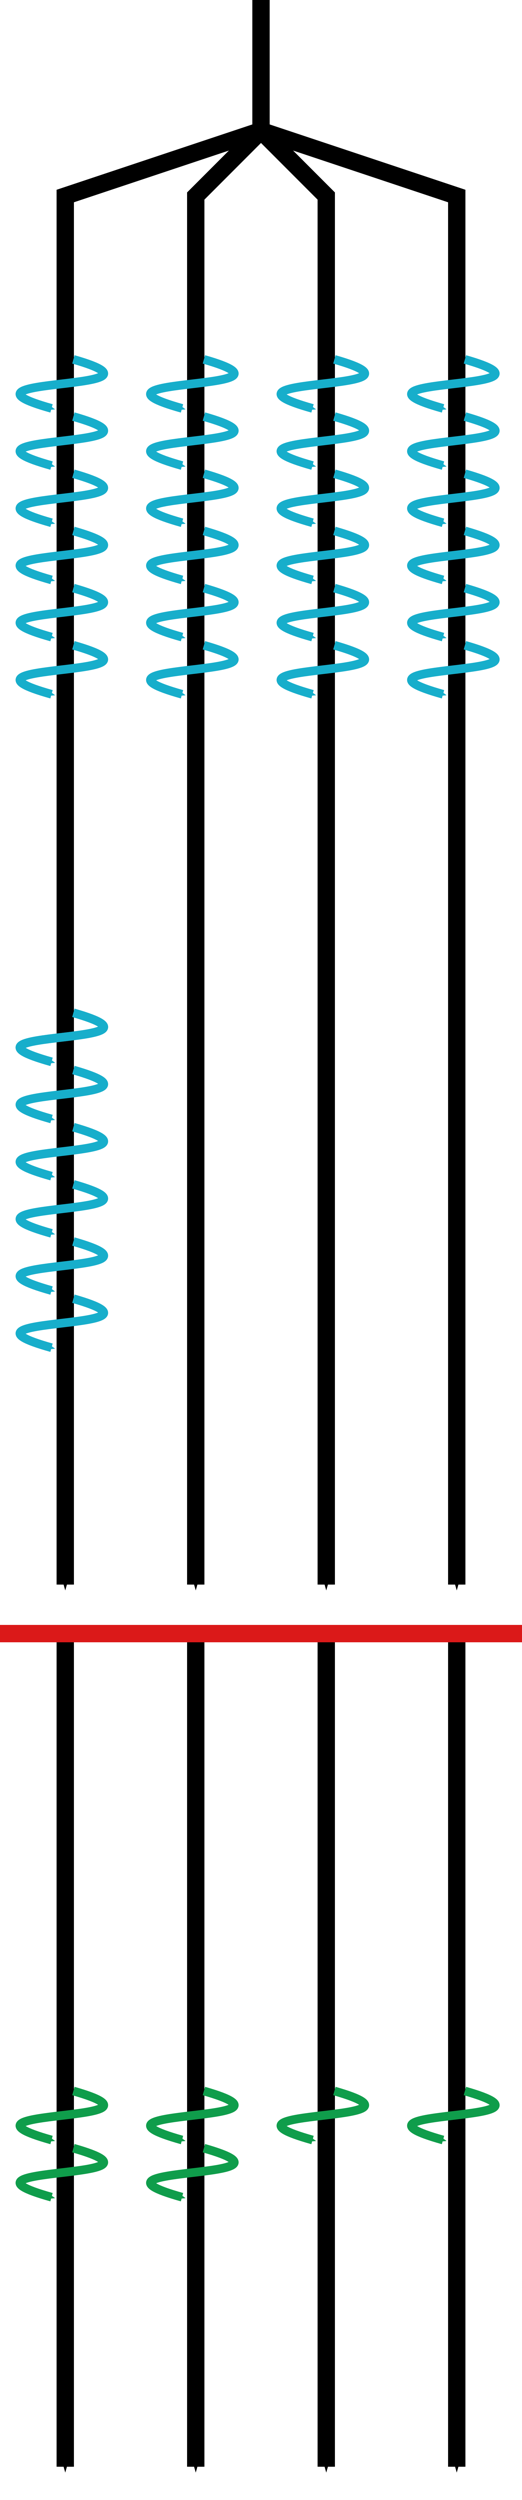 <?xml version="1.0" encoding="UTF-8" standalone="no"?>
<!-- Created with Inkscape (http://www.inkscape.org/) -->

<svg
   xmlns:dc="http://purl.org/dc/elements/1.1/"
   xmlns:cc="http://creativecommons.org/ns#"
   xmlns:rdf="http://www.w3.org/1999/02/22-rdf-syntax-ns#"
   xmlns:svg="http://www.w3.org/2000/svg"
   xmlns="http://www.w3.org/2000/svg"
   xmlns:sodipodi="http://sodipodi.sourceforge.net/DTD/sodipodi-0.dtd"
   xmlns:inkscape="http://www.inkscape.org/namespaces/inkscape"
   width="90.311mm"
   height="431.886mm"
   viewBox="0 0 320 1530.303"
   id="svg8395"
   version="1.1"
   inkscape:version="0.91 r13725"
   sodipodi:docname="tasksAndLoopsBSP.svg">
  <defs
     id="defs8397">
    <marker
       inkscape:isstock="true"
       style="overflow:visible"
       id="marker26046"
       refX="0"
       refY="0"
       orient="auto"
       inkscape:stockid="Arrow2Send">
      <path
         inkscape:connector-curvature="0"
         transform="matrix(-0.3,0,0,-0.3,0.69,0)"
         d="M 8.719,4.034 -2.207,0.016 8.719,-4.002 c -1.745,2.372 -1.735,5.617 -6e-7,8.035 z"
         style="fill:#17aecb;fill-opacity:1;fill-rule:evenodd;stroke:#17aecb;stroke-width:0.625;stroke-linejoin:round;stroke-opacity:1"
         id="path26048" />
    </marker>
    <marker
       inkscape:isstock="true"
       style="overflow:visible"
       id="marker26410"
       refX="0"
       refY="0"
       orient="auto"
       inkscape:stockid="Arrow2Send">
      <path
         inkscape:connector-curvature="0"
         transform="matrix(-0.3,0,0,-0.3,0.69,0)"
         d="M 8.719,4.034 -2.207,0.016 8.719,-4.002 c -1.745,2.372 -1.735,5.617 -6e-7,8.035 z"
         style="fill:#17aecb;fill-opacity:1;fill-rule:evenodd;stroke:#17aecb;stroke-width:0.625;stroke-linejoin:round;stroke-opacity:1"
         id="path26412" />
    </marker>
    <marker
       inkscape:isstock="true"
       style="overflow:visible"
       id="marker26780"
       refX="0"
       refY="0"
       orient="auto"
       inkscape:stockid="Arrow2Send">
      <path
         inkscape:connector-curvature="0"
         transform="matrix(-0.3,0,0,-0.3,0.69,0)"
         d="M 8.719,4.034 -2.207,0.016 8.719,-4.002 c -1.745,2.372 -1.735,5.617 -6e-7,8.035 z"
         style="fill:#17aecb;fill-opacity:1;fill-rule:evenodd;stroke:#17aecb;stroke-width:0.625;stroke-linejoin:round;stroke-opacity:1"
         id="path26782" />
    </marker>
    <marker
       inkscape:isstock="true"
       style="overflow:visible"
       id="marker27156"
       refX="0"
       refY="0"
       orient="auto"
       inkscape:stockid="Arrow2Send">
      <path
         inkscape:connector-curvature="0"
         transform="matrix(-0.3,0,0,-0.3,0.69,0)"
         d="M 8.719,4.034 -2.207,0.016 8.719,-4.002 c -1.745,2.372 -1.735,5.617 -6e-7,8.035 z"
         style="fill:#17aecb;fill-opacity:1;fill-rule:evenodd;stroke:#17aecb;stroke-width:0.625;stroke-linejoin:round;stroke-opacity:1"
         id="path27158" />
    </marker>
    <marker
       inkscape:isstock="true"
       style="overflow:visible"
       id="marker27538"
       refX="0"
       refY="0"
       orient="auto"
       inkscape:stockid="Arrow2Send">
      <path
         inkscape:connector-curvature="0"
         transform="matrix(-0.3,0,0,-0.3,0.69,0)"
         d="M 8.719,4.034 -2.207,0.016 8.719,-4.002 c -1.745,2.372 -1.735,5.617 -6e-7,8.035 z"
         style="fill:#17aecb;fill-opacity:1;fill-rule:evenodd;stroke:#17aecb;stroke-width:0.625;stroke-linejoin:round;stroke-opacity:1"
         id="path27540" />
    </marker>
    <marker
       inkscape:isstock="true"
       style="overflow:visible"
       id="marker27926"
       refX="0"
       refY="0"
       orient="auto"
       inkscape:stockid="Arrow2Send">
      <path
         inkscape:connector-curvature="0"
         transform="matrix(-0.3,0,0,-0.3,0.69,0)"
         d="M 8.719,4.034 -2.207,0.016 8.719,-4.002 c -1.745,2.372 -1.735,5.617 -6e-7,8.035 z"
         style="fill:#17aecb;fill-opacity:1;fill-rule:evenodd;stroke:#17aecb;stroke-width:0.625;stroke-linejoin:round;stroke-opacity:1"
         id="path27928" />
    </marker>
    <marker
       inkscape:isstock="true"
       style="overflow:visible"
       id="marker28320"
       refX="0"
       refY="0"
       orient="auto"
       inkscape:stockid="Arrow2Send">
      <path
         inkscape:connector-curvature="0"
         transform="matrix(-0.3,0,0,-0.3,0.69,0)"
         d="M 8.719,4.034 -2.207,0.016 8.719,-4.002 c -1.745,2.372 -1.735,5.617 -6e-7,8.035 z"
         style="fill:#17aecb;fill-opacity:1;fill-rule:evenodd;stroke:#17aecb;stroke-width:0.625;stroke-linejoin:round;stroke-opacity:1"
         id="path28322" />
    </marker>
    <marker
       inkscape:isstock="true"
       style="overflow:visible"
       id="marker30828"
       refX="0"
       refY="0"
       orient="auto"
       inkscape:stockid="Arrow2Send">
      <path
         inkscape:connector-curvature="0"
         transform="matrix(-0.3,0,0,-0.3,0.69,0)"
         d="M 8.719,4.034 -2.207,0.016 8.719,-4.002 c -1.745,2.372 -1.735,5.617 -6e-7,8.035 z"
         style="fill:#0f9d4b;fill-opacity:1;fill-rule:evenodd;stroke:#0f9d4b;stroke-width:0.625;stroke-linejoin:round;stroke-opacity:1"
         id="path30830" />
    </marker>
    <marker
       inkscape:stockid="Arrow2Send"
       orient="auto"
       refY="0"
       refX="0"
       id="marker12949"
       style="overflow:visible"
       inkscape:isstock="true"
       inkscape:collect="always">
      <path
         id="path12951"
         style="fill:#0f9d4b;fill-opacity:1;fill-rule:evenodd;stroke:#0f9d4b;stroke-width:0.625;stroke-linejoin:round;stroke-opacity:1"
         d="M 8.719,4.034 -2.207,0.016 8.719,-4.002 c -1.745,2.372 -1.735,5.617 -6e-7,8.035 z"
         transform="matrix(-0.3,0,0,-0.3,0.69,0)"
         inkscape:connector-curvature="0" />
    </marker>
    <marker
       inkscape:isstock="true"
       style="overflow:visible"
       id="marker29144"
       refX="0"
       refY="0"
       orient="auto"
       inkscape:stockid="Arrow2Send">
      <path
         inkscape:connector-curvature="0"
         transform="matrix(-0.3,0,0,-0.3,0.69,0)"
         d="M 8.719,4.034 -2.207,0.016 8.719,-4.002 c -1.745,2.372 -1.735,5.617 -6e-7,8.035 z"
         style="fill:#0f9d4b;fill-opacity:1;fill-rule:evenodd;stroke:#0f9d4b;stroke-width:0.625;stroke-linejoin:round;stroke-opacity:1"
         id="path29146" />
    </marker>
    <marker
       inkscape:isstock="true"
       style="overflow:visible"
       id="marker29556"
       refX="0"
       refY="0"
       orient="auto"
       inkscape:stockid="Arrow2Send">
      <path
         inkscape:connector-curvature="0"
         transform="matrix(-0.3,0,0,-0.3,0.69,0)"
         d="M 8.719,4.034 -2.207,0.016 8.719,-4.002 c -1.745,2.372 -1.735,5.617 -6e-7,8.035 z"
         style="fill:#0f9d4b;fill-opacity:1;fill-rule:evenodd;stroke:#0f9d4b;stroke-width:0.625;stroke-linejoin:round;stroke-opacity:1"
         id="path29558" />
    </marker>
    <marker
       inkscape:isstock="true"
       style="overflow:visible"
       id="marker29974"
       refX="0"
       refY="0"
       orient="auto"
       inkscape:stockid="Arrow2Send">
      <path
         inkscape:connector-curvature="0"
         transform="matrix(-0.3,0,0,-0.3,0.69,0)"
         d="M 8.719,4.034 -2.207,0.016 8.719,-4.002 c -1.745,2.372 -1.735,5.617 -6e-7,8.035 z"
         style="fill:#0f9d4b;fill-opacity:1;fill-rule:evenodd;stroke:#0f9d4b;stroke-width:0.625;stroke-linejoin:round;stroke-opacity:1"
         id="path29976" />
    </marker>
    <marker
       inkscape:isstock="true"
       style="overflow:visible"
       id="marker30398"
       refX="0"
       refY="0"
       orient="auto"
       inkscape:stockid="Arrow2Send">
      <path
         inkscape:connector-curvature="0"
         transform="matrix(-0.3,0,0,-0.3,0.69,0)"
         d="M 8.719,4.034 -2.207,0.016 8.719,-4.002 c -1.745,2.372 -1.735,5.617 -6e-7,8.035 z"
         style="fill:#0f9d4b;fill-opacity:1;fill-rule:evenodd;stroke:#0f9d4b;stroke-width:0.625;stroke-linejoin:round;stroke-opacity:1"
         id="path30400" />
    </marker>
    <marker
       inkscape:isstock="true"
       style="overflow:visible"
       id="marker28720"
       refX="0"
       refY="0"
       orient="auto"
       inkscape:stockid="Arrow2Send">
      <path
         inkscape:connector-curvature="0"
         transform="matrix(-0.3,0,0,-0.3,0.69,0)"
         d="M 8.719,4.034 -2.207,0.016 8.719,-4.002 c -1.745,2.372 -1.735,5.617 -6e-7,8.035 z"
         style="fill:#17aecb;fill-opacity:1;fill-rule:evenodd;stroke:#17aecb;stroke-width:0.625;stroke-linejoin:round;stroke-opacity:1"
         id="path28722" />
    </marker>
    <marker
       inkscape:stockid="Arrow2Send"
       orient="auto"
       refY="0"
       refX="0"
       id="marker6565"
       style="overflow:visible"
       inkscape:isstock="true"
       inkscape:collect="always">
      <path
         id="path6567"
         style="fill:#17aecb;fill-opacity:1;fill-rule:evenodd;stroke:#17aecb;stroke-width:0.625;stroke-linejoin:round;stroke-opacity:1"
         d="M 8.719,4.034 -2.207,0.016 8.719,-4.002 c -1.745,2.372 -1.735,5.617 -6e-7,8.035 z"
         transform="matrix(-0.3,0,0,-0.3,0.69,0)"
         inkscape:connector-curvature="0" />
    </marker>
    <marker
       inkscape:isstock="true"
       style="overflow:visible"
       id="marker19556"
       refX="0"
       refY="0"
       orient="auto"
       inkscape:stockid="Arrow2Send">
      <path
         inkscape:connector-curvature="0"
         transform="matrix(-0.3,0,0,-0.3,0.69,0)"
         d="M 8.719,4.034 -2.207,0.016 8.719,-4.002 c -1.745,2.372 -1.735,5.617 -6e-7,8.035 z"
         style="fill:#17aecb;fill-opacity:1;fill-rule:evenodd;stroke:#17aecb;stroke-width:0.625;stroke-linejoin:round;stroke-opacity:1"
         id="path19558" />
    </marker>
    <marker
       inkscape:isstock="true"
       style="overflow:visible"
       id="marker19788"
       refX="0"
       refY="0"
       orient="auto"
       inkscape:stockid="Arrow2Send">
      <path
         inkscape:connector-curvature="0"
         transform="matrix(-0.3,0,0,-0.3,0.69,0)"
         d="M 8.719,4.034 -2.207,0.016 8.719,-4.002 c -1.745,2.372 -1.735,5.617 -6e-7,8.035 z"
         style="fill:#17aecb;fill-opacity:1;fill-rule:evenodd;stroke:#17aecb;stroke-width:0.625;stroke-linejoin:round;stroke-opacity:1"
         id="path19790" />
    </marker>
    <marker
       inkscape:isstock="true"
       style="overflow:visible"
       id="marker20026"
       refX="0"
       refY="0"
       orient="auto"
       inkscape:stockid="Arrow2Send">
      <path
         inkscape:connector-curvature="0"
         transform="matrix(-0.3,0,0,-0.3,0.69,0)"
         d="M 8.719,4.034 -2.207,0.016 8.719,-4.002 c -1.745,2.372 -1.735,5.617 -6e-7,8.035 z"
         style="fill:#17aecb;fill-opacity:1;fill-rule:evenodd;stroke:#17aecb;stroke-width:0.625;stroke-linejoin:round;stroke-opacity:1"
         id="path20028" />
    </marker>
    <marker
       inkscape:isstock="true"
       style="overflow:visible"
       id="marker20270"
       refX="0"
       refY="0"
       orient="auto"
       inkscape:stockid="Arrow2Send">
      <path
         inkscape:connector-curvature="0"
         transform="matrix(-0.3,0,0,-0.3,0.69,0)"
         d="M 8.719,4.034 -2.207,0.016 8.719,-4.002 c -1.745,2.372 -1.735,5.617 -6e-7,8.035 z"
         style="fill:#17aecb;fill-opacity:1;fill-rule:evenodd;stroke:#17aecb;stroke-width:0.625;stroke-linejoin:round;stroke-opacity:1"
         id="path20272" />
    </marker>
    <marker
       inkscape:isstock="true"
       style="overflow:visible"
       id="marker20520"
       refX="0"
       refY="0"
       orient="auto"
       inkscape:stockid="Arrow2Send">
      <path
         inkscape:connector-curvature="0"
         transform="matrix(-0.3,0,0,-0.3,0.69,0)"
         d="M 8.719,4.034 -2.207,0.016 8.719,-4.002 c -1.745,2.372 -1.735,5.617 -6e-7,8.035 z"
         style="fill:#17aecb;fill-opacity:1;fill-rule:evenodd;stroke:#17aecb;stroke-width:0.625;stroke-linejoin:round;stroke-opacity:1"
         id="path20522" />
    </marker>
    <marker
       inkscape:isstock="true"
       style="overflow:visible"
       id="marker20776"
       refX="0"
       refY="0"
       orient="auto"
       inkscape:stockid="Arrow2Send">
      <path
         inkscape:connector-curvature="0"
         transform="matrix(-0.3,0,0,-0.3,0.69,0)"
         d="M 8.719,4.034 -2.207,0.016 8.719,-4.002 c -1.745,2.372 -1.735,5.617 -6e-7,8.035 z"
         style="fill:#17aecb;fill-opacity:1;fill-rule:evenodd;stroke:#17aecb;stroke-width:0.625;stroke-linejoin:round;stroke-opacity:1"
         id="path20778" />
    </marker>
    <marker
       inkscape:isstock="true"
       style="overflow:visible"
       id="marker21038"
       refX="0"
       refY="0"
       orient="auto"
       inkscape:stockid="Arrow2Send">
      <path
         inkscape:connector-curvature="0"
         transform="matrix(-0.3,0,0,-0.3,0.69,0)"
         d="M 8.719,4.034 -2.207,0.016 8.719,-4.002 c -1.745,2.372 -1.735,5.617 -6e-7,8.035 z"
         style="fill:#17aecb;fill-opacity:1;fill-rule:evenodd;stroke:#17aecb;stroke-width:0.625;stroke-linejoin:round;stroke-opacity:1"
         id="path21040" />
    </marker>
    <marker
       inkscape:isstock="true"
       style="overflow:visible"
       id="marker21306"
       refX="0"
       refY="0"
       orient="auto"
       inkscape:stockid="Arrow2Send">
      <path
         inkscape:connector-curvature="0"
         transform="matrix(-0.3,0,0,-0.3,0.69,0)"
         d="M 8.719,4.034 -2.207,0.016 8.719,-4.002 c -1.745,2.372 -1.735,5.617 -6e-7,8.035 z"
         style="fill:#17aecb;fill-opacity:1;fill-rule:evenodd;stroke:#17aecb;stroke-width:0.625;stroke-linejoin:round;stroke-opacity:1"
         id="path21308" />
    </marker>
    <marker
       inkscape:isstock="true"
       style="overflow:visible"
       id="marker21580"
       refX="0"
       refY="0"
       orient="auto"
       inkscape:stockid="Arrow2Send">
      <path
         inkscape:connector-curvature="0"
         transform="matrix(-0.3,0,0,-0.3,0.69,0)"
         d="M 8.719,4.034 -2.207,0.016 8.719,-4.002 c -1.745,2.372 -1.735,5.617 -6e-7,8.035 z"
         style="fill:#17aecb;fill-opacity:1;fill-rule:evenodd;stroke:#17aecb;stroke-width:0.625;stroke-linejoin:round;stroke-opacity:1"
         id="path21582" />
    </marker>
    <marker
       inkscape:isstock="true"
       style="overflow:visible"
       id="marker21860"
       refX="0"
       refY="0"
       orient="auto"
       inkscape:stockid="Arrow2Send">
      <path
         inkscape:connector-curvature="0"
         transform="matrix(-0.3,0,0,-0.3,0.69,0)"
         d="M 8.719,4.034 -2.207,0.016 8.719,-4.002 c -1.745,2.372 -1.735,5.617 -6e-7,8.035 z"
         style="fill:#17aecb;fill-opacity:1;fill-rule:evenodd;stroke:#17aecb;stroke-width:0.625;stroke-linejoin:round;stroke-opacity:1"
         id="path21862" />
    </marker>
    <marker
       inkscape:isstock="true"
       style="overflow:visible"
       id="marker22146"
       refX="0"
       refY="0"
       orient="auto"
       inkscape:stockid="Arrow2Send">
      <path
         inkscape:connector-curvature="0"
         transform="matrix(-0.3,0,0,-0.3,0.69,0)"
         d="M 8.719,4.034 -2.207,0.016 8.719,-4.002 c -1.745,2.372 -1.735,5.617 -6e-7,8.035 z"
         style="fill:#17aecb;fill-opacity:1;fill-rule:evenodd;stroke:#17aecb;stroke-width:0.625;stroke-linejoin:round;stroke-opacity:1"
         id="path22148" />
    </marker>
    <marker
       inkscape:isstock="true"
       style="overflow:visible"
       id="marker22438"
       refX="0"
       refY="0"
       orient="auto"
       inkscape:stockid="Arrow2Send">
      <path
         inkscape:connector-curvature="0"
         transform="matrix(-0.3,0,0,-0.3,0.69,0)"
         d="M 8.719,4.034 -2.207,0.016 8.719,-4.002 c -1.745,2.372 -1.735,5.617 -6e-7,8.035 z"
         style="fill:#17aecb;fill-opacity:1;fill-rule:evenodd;stroke:#17aecb;stroke-width:0.625;stroke-linejoin:round;stroke-opacity:1"
         id="path22440" />
    </marker>
    <marker
       inkscape:isstock="true"
       style="overflow:visible"
       id="marker22736"
       refX="0"
       refY="0"
       orient="auto"
       inkscape:stockid="Arrow2Send">
      <path
         inkscape:connector-curvature="0"
         transform="matrix(-0.3,0,0,-0.3,0.69,0)"
         d="M 8.719,4.034 -2.207,0.016 8.719,-4.002 c -1.745,2.372 -1.735,5.617 -6e-7,8.035 z"
         style="fill:#17aecb;fill-opacity:1;fill-rule:evenodd;stroke:#17aecb;stroke-width:0.625;stroke-linejoin:round;stroke-opacity:1"
         id="path22738" />
    </marker>
    <marker
       inkscape:isstock="true"
       style="overflow:visible"
       id="marker23040"
       refX="0"
       refY="0"
       orient="auto"
       inkscape:stockid="Arrow2Send">
      <path
         inkscape:connector-curvature="0"
         transform="matrix(-0.3,0,0,-0.3,0.69,0)"
         d="M 8.719,4.034 -2.207,0.016 8.719,-4.002 c -1.745,2.372 -1.735,5.617 -6e-7,8.035 z"
         style="fill:#17aecb;fill-opacity:1;fill-rule:evenodd;stroke:#17aecb;stroke-width:0.625;stroke-linejoin:round;stroke-opacity:1"
         id="path23042" />
    </marker>
    <marker
       inkscape:isstock="true"
       style="overflow:visible"
       id="marker23350"
       refX="0"
       refY="0"
       orient="auto"
       inkscape:stockid="Arrow2Send">
      <path
         inkscape:connector-curvature="0"
         transform="matrix(-0.3,0,0,-0.3,0.69,0)"
         d="M 8.719,4.034 -2.207,0.016 8.719,-4.002 c -1.745,2.372 -1.735,5.617 -6e-7,8.035 z"
         style="fill:#17aecb;fill-opacity:1;fill-rule:evenodd;stroke:#17aecb;stroke-width:0.625;stroke-linejoin:round;stroke-opacity:1"
         id="path23352" />
    </marker>
    <marker
       inkscape:isstock="true"
       style="overflow:visible"
       id="marker23666"
       refX="0"
       refY="0"
       orient="auto"
       inkscape:stockid="Arrow2Send">
      <path
         inkscape:connector-curvature="0"
         transform="matrix(-0.3,0,0,-0.3,0.69,0)"
         d="M 8.719,4.034 -2.207,0.016 8.719,-4.002 c -1.745,2.372 -1.735,5.617 -6e-7,8.035 z"
         style="fill:#17aecb;fill-opacity:1;fill-rule:evenodd;stroke:#17aecb;stroke-width:0.625;stroke-linejoin:round;stroke-opacity:1"
         id="path23668" />
    </marker>
    <marker
       inkscape:isstock="true"
       style="overflow:visible"
       id="marker23988"
       refX="0"
       refY="0"
       orient="auto"
       inkscape:stockid="Arrow2Send">
      <path
         inkscape:connector-curvature="0"
         transform="matrix(-0.3,0,0,-0.3,0.69,0)"
         d="M 8.719,4.034 -2.207,0.016 8.719,-4.002 c -1.745,2.372 -1.735,5.617 -6e-7,8.035 z"
         style="fill:#17aecb;fill-opacity:1;fill-rule:evenodd;stroke:#17aecb;stroke-width:0.625;stroke-linejoin:round;stroke-opacity:1"
         id="path23990" />
    </marker>
    <marker
       inkscape:isstock="true"
       style="overflow:visible"
       id="marker24316"
       refX="0"
       refY="0"
       orient="auto"
       inkscape:stockid="Arrow2Send">
      <path
         inkscape:connector-curvature="0"
         transform="matrix(-0.3,0,0,-0.3,0.69,0)"
         d="M 8.719,4.034 -2.207,0.016 8.719,-4.002 c -1.745,2.372 -1.735,5.617 -6e-7,8.035 z"
         style="fill:#17aecb;fill-opacity:1;fill-rule:evenodd;stroke:#17aecb;stroke-width:0.625;stroke-linejoin:round;stroke-opacity:1"
         id="path24318" />
    </marker>
    <marker
       inkscape:isstock="true"
       style="overflow:visible"
       id="marker24650"
       refX="0"
       refY="0"
       orient="auto"
       inkscape:stockid="Arrow2Send">
      <path
         inkscape:connector-curvature="0"
         transform="matrix(-0.3,0,0,-0.3,0.69,0)"
         d="M 8.719,4.034 -2.207,0.016 8.719,-4.002 c -1.745,2.372 -1.735,5.617 -6e-7,8.035 z"
         style="fill:#17aecb;fill-opacity:1;fill-rule:evenodd;stroke:#17aecb;stroke-width:0.625;stroke-linejoin:round;stroke-opacity:1"
         id="path24652" />
    </marker>
    <marker
       inkscape:isstock="true"
       style="overflow:visible"
       id="marker24990"
       refX="0"
       refY="0"
       orient="auto"
       inkscape:stockid="Arrow2Send">
      <path
         inkscape:connector-curvature="0"
         transform="matrix(-0.3,0,0,-0.3,0.69,0)"
         d="M 8.719,4.034 -2.207,0.016 8.719,-4.002 c -1.745,2.372 -1.735,5.617 -6e-7,8.035 z"
         style="fill:#17aecb;fill-opacity:1;fill-rule:evenodd;stroke:#17aecb;stroke-width:0.625;stroke-linejoin:round;stroke-opacity:1"
         id="path24992" />
    </marker>
    <marker
       inkscape:isstock="true"
       style="overflow:visible"
       id="marker25336"
       refX="0"
       refY="0"
       orient="auto"
       inkscape:stockid="Arrow2Send">
      <path
         inkscape:connector-curvature="0"
         transform="matrix(-0.3,0,0,-0.3,0.69,0)"
         d="M 8.719,4.034 -2.207,0.016 8.719,-4.002 c -1.745,2.372 -1.735,5.617 -6e-7,8.035 z"
         style="fill:#17aecb;fill-opacity:1;fill-rule:evenodd;stroke:#17aecb;stroke-width:0.625;stroke-linejoin:round;stroke-opacity:1"
         id="path25338" />
    </marker>
    <marker
       inkscape:isstock="true"
       style="overflow:visible"
       id="marker25688"
       refX="0"
       refY="0"
       orient="auto"
       inkscape:stockid="Arrow2Send">
      <path
         inkscape:connector-curvature="0"
         transform="matrix(-0.3,0,0,-0.3,0.69,0)"
         d="M 8.719,4.034 -2.207,0.016 8.719,-4.002 c -1.745,2.372 -1.735,5.617 -6e-7,8.035 z"
         style="fill:#17aecb;fill-opacity:1;fill-rule:evenodd;stroke:#17aecb;stroke-width:0.625;stroke-linejoin:round;stroke-opacity:1"
         id="path25690" />
    </marker>
    <marker
       inkscape:isstock="true"
       style="overflow:visible"
       id="marker42326"
       refX="0"
       refY="0"
       orient="auto"
       inkscape:stockid="Arrow1Mstart">
      <path
         transform="matrix(0.4,0,0,0.4,4,0)"
         style="fill:#000000;fill-opacity:1;fill-rule:evenodd;stroke:#000000;stroke-width:1pt;stroke-opacity:1"
         d="M 0,0 5,-5 -12.5,0 5,5 0,0 Z"
         id="path42328"
         inkscape:connector-curvature="0" />
    </marker>
    <marker
       inkscape:isstock="true"
       style="overflow:visible"
       id="marker42116"
       refX="0"
       refY="0"
       orient="auto"
       inkscape:stockid="Arrow1Mstart">
      <path
         transform="matrix(0.4,0,0,0.4,4,0)"
         style="fill:#000000;fill-opacity:1;fill-rule:evenodd;stroke:#000000;stroke-width:1pt;stroke-opacity:1"
         d="M 0,0 5,-5 -12.5,0 5,5 0,0 Z"
         id="path42118"
         inkscape:connector-curvature="0" />
    </marker>
    <marker
       inkscape:isstock="true"
       style="overflow:visible"
       id="marker42106"
       refX="0"
       refY="0"
       orient="auto"
       inkscape:stockid="Arrow1Mstart">
      <path
         transform="matrix(0.4,0,0,0.4,4,0)"
         style="fill:#000000;fill-opacity:1;fill-rule:evenodd;stroke:#000000;stroke-width:1pt;stroke-opacity:1"
         d="M 0,0 5,-5 -12.5,0 5,5 0,0 Z"
         id="path42108"
         inkscape:connector-curvature="0" />
    </marker>
    <marker
       inkscape:isstock="true"
       style="overflow:visible"
       id="marker41900"
       refX="0"
       refY="0"
       orient="auto"
       inkscape:stockid="Arrow1Mstart">
      <path
         transform="matrix(0.4,0,0,0.4,4,0)"
         style="fill:#000000;fill-opacity:1;fill-rule:evenodd;stroke:#000000;stroke-width:1pt;stroke-opacity:1"
         d="M 0,0 5,-5 -12.5,0 5,5 0,0 Z"
         id="path41902"
         inkscape:connector-curvature="0" />
    </marker>
    <marker
       inkscape:isstock="true"
       style="overflow:visible"
       id="marker41286"
       refX="0"
       refY="0"
       orient="auto"
       inkscape:stockid="Arrow1Mstart">
      <path
         transform="matrix(0.4,0,0,0.4,4,0)"
         style="fill:#000000;fill-opacity:1;fill-rule:evenodd;stroke:#000000;stroke-width:1pt;stroke-opacity:1"
         d="M 0,0 5,-5 -12.5,0 5,5 0,0 Z"
         id="path41288"
         inkscape:connector-curvature="0" />
    </marker>
    <marker
       inkscape:isstock="true"
       style="overflow:visible"
       id="marker41276"
       refX="0"
       refY="0"
       orient="auto"
       inkscape:stockid="Arrow1Mstart">
      <path
         transform="matrix(0.4,0,0,0.4,4,0)"
         style="fill:#000000;fill-opacity:1;fill-rule:evenodd;stroke:#000000;stroke-width:1pt;stroke-opacity:1"
         d="M 0,0 5,-5 -12.5,0 5,5 0,0 Z"
         id="path41278"
         inkscape:connector-curvature="0" />
    </marker>
    <marker
       inkscape:stockid="Arrow1Mstart"
       orient="auto"
       refY="0"
       refX="0"
       id="marker36713"
       style="overflow:visible"
       inkscape:isstock="true"
       inkscape:collect="always">
      <path
         id="path36715"
         d="M 0,0 5,-5 -12.5,0 5,5 0,0 Z"
         style="fill:#000000;fill-opacity:1;fill-rule:evenodd;stroke:#000000;stroke-width:1pt;stroke-opacity:1"
         transform="matrix(0.4,0,0,0.4,4,0)"
         inkscape:connector-curvature="0" />
    </marker>
    <marker
       inkscape:isstock="true"
       style="overflow:visible"
       id="marker65870"
       refX="0"
       refY="0"
       orient="auto"
       inkscape:stockid="Arrow1Mstart">
      <path
         transform="matrix(0.4,0,0,0.4,4,0)"
         style="fill:#000000;fill-opacity:1;fill-rule:evenodd;stroke:#000000;stroke-width:1pt;stroke-opacity:1"
         d="M 0,0 5,-5 -12.5,0 5,5 0,0 Z"
         id="path65872"
         inkscape:connector-curvature="0" />
    </marker>
  </defs>
  <sodipodi:namedview
     id="base"
     pagecolor="#ffffff"
     bordercolor="#666666"
     borderopacity="1.0"
     inkscape:pageopacity="0.0"
     inkscape:pageshadow="2"
     inkscape:zoom="0.35"
     inkscape:cx="126.42858"
     inkscape:cy="376.58032"
     inkscape:document-units="px"
     inkscape:current-layer="layer1"
     showgrid="false"
     fit-margin-top="0"
     fit-margin-left="0"
     fit-margin-right="0"
     fit-margin-bottom="0"
     inkscape:window-width="666"
     inkscape:window-height="842"
     inkscape:window-x="1745"
     inkscape:window-y="437"
     inkscape:window-maximized="0" />
  <g
     inkscape:label="Layer 1"
     inkscape:groupmode="layer"
     id="layer1"
     transform="translate(-174.286,552.79)">
    <path
       style="fill:none;stroke:#000000;stroke-width:10.63;stroke-linecap:butt;stroke-linejoin:miter;stroke-miterlimit:4;stroke-dasharray:none;stroke-opacity:1;marker-start:url(#marker65870)"
       d="m 214.286,957.211 0,-510"
       id="path36705"
       inkscape:connector-curvature="0"
       sodipodi:nodetypes="cc" />
    <path
       sodipodi:nodetypes="cc"
       inkscape:connector-curvature="0"
       id="path36707"
       d="m 294.286,957.211 0,-510"
       style="fill:none;stroke:#000000;stroke-width:10.63;stroke-linecap:butt;stroke-linejoin:miter;stroke-miterlimit:4;stroke-dasharray:none;stroke-opacity:1;marker-start:url(#marker36713)" />
    <path
       style="fill:none;stroke:#000000;stroke-width:10.63;stroke-linecap:butt;stroke-linejoin:miter;stroke-miterlimit:4;stroke-dasharray:none;stroke-opacity:1;marker-start:url(#marker41276)"
       d="m 374.286,957.211 0,-510"
       id="path36709"
       inkscape:connector-curvature="0"
       sodipodi:nodetypes="cc" />
    <path
       sodipodi:nodetypes="cc"
       inkscape:connector-curvature="0"
       id="path36711"
       d="m 454.286,957.211 0,-510"
       style="fill:none;stroke:#000000;stroke-width:10.63;stroke-linecap:butt;stroke-linejoin:miter;stroke-miterlimit:4;stroke-dasharray:none;stroke-opacity:1;marker-start:url(#marker41286)" />
    <path
       inkscape:connector-curvature="0"
       id="path36679"
       d="m 174.286,447.211 320,0"
       style="fill:none;fill-rule:evenodd;stroke:#db1919;stroke-width:10.63;stroke-linecap:butt;stroke-linejoin:miter;stroke-miterlimit:4;stroke-dasharray:none;stroke-opacity:1"
       sodipodi:nodetypes="cc" />
    <path
       sodipodi:nodetypes="ccc"
       inkscape:connector-curvature="0"
       id="path5307"
       d="m 214.286,417.211 0,-850 120,-40"
       style="fill:none;stroke:#000000;stroke-width:10.63;stroke-linecap:butt;stroke-linejoin:miter;stroke-miterlimit:4;stroke-dasharray:none;stroke-opacity:1;marker-start:url(#marker41900)" />
    <path
       style="fill:none;stroke:#000000;stroke-width:10.63;stroke-linecap:butt;stroke-linejoin:miter;stroke-miterlimit:4;stroke-dasharray:none;stroke-opacity:1;marker-start:url(#marker42106)"
       d="m 294.286,417.211 0,-850 40,-40"
       id="path5299"
       inkscape:connector-curvature="0"
       sodipodi:nodetypes="ccc" />
    <path
       sodipodi:nodetypes="ccc"
       inkscape:connector-curvature="0"
       id="path5303"
       d="m 374.286,417.211 0,-850 -40,-40"
       style="fill:none;stroke:#000000;stroke-width:10.63;stroke-linecap:butt;stroke-linejoin:miter;stroke-miterlimit:4;stroke-dasharray:none;stroke-opacity:1;marker-start:url(#marker42116)" />
    <path
       style="fill:none;stroke:#000000;stroke-width:10.63;stroke-linecap:butt;stroke-linejoin:miter;stroke-miterlimit:4;stroke-dasharray:none;stroke-opacity:1;marker-start:url(#marker42326)"
       d="m 454.286,417.211 0,-850 -120,-40"
       id="path5305"
       inkscape:connector-curvature="0"
       sodipodi:nodetypes="ccc" />
    <path
       inkscape:tile-y0="489.25267"
       inkscape:tile-x0="-5163.1004"
       inkscape:tile-h="58.636013"
       inkscape:tile-w="83.100394"
       inkscape:tile-cy="512.35306"
       inkscape:tile-cx="-5120"
       sodipodi:nodetypes="cc"
       inkscape:connector-curvature="0"
       id="path11904"
       d="m 219.286,-332.79 c 70,20 -85,10 -13.418,30"
       style="fill:none;stroke:#17aecb;stroke-width:5.315;stroke-linecap:butt;stroke-linejoin:round;stroke-miterlimit:4;stroke-dasharray:none;stroke-opacity:1;marker-end:url(#marker25688)" />
    <path
       style="fill:none;stroke:#17aecb;stroke-width:5.315;stroke-linecap:butt;stroke-linejoin:round;stroke-miterlimit:4;stroke-dasharray:none;stroke-opacity:1;marker-end:url(#marker25336)"
       d="m 219.286,-297.79 c 70,20 -85,10 -13.418,30"
       id="use12014"
       inkscape:connector-curvature="0"
       sodipodi:nodetypes="cc"
       inkscape:tile-x0="-5163.1004"
       inkscape:tile-y0="489.25267" />
    <path
       style="fill:none;stroke:#17aecb;stroke-width:5.315;stroke-linecap:butt;stroke-linejoin:round;stroke-miterlimit:4;stroke-dasharray:none;stroke-opacity:1;marker-end:url(#marker24990)"
       d="m 219.286,-262.79 c 70,20 -85,10 -13.418,30"
       id="use12016"
       inkscape:connector-curvature="0"
       sodipodi:nodetypes="cc"
       inkscape:tile-x0="-5163.1004"
       inkscape:tile-y0="489.25267" />
    <path
       style="fill:none;stroke:#17aecb;stroke-width:5.315;stroke-linecap:butt;stroke-linejoin:round;stroke-miterlimit:4;stroke-dasharray:none;stroke-opacity:1;marker-end:url(#marker24650)"
       d="m 219.286,-227.79 c 70,20 -85,10 -13.418,30"
       id="use12018"
       inkscape:connector-curvature="0"
       sodipodi:nodetypes="cc"
       inkscape:tile-x0="-5163.1004"
       inkscape:tile-y0="489.25267" />
    <path
       style="fill:none;stroke:#17aecb;stroke-width:5.315;stroke-linecap:butt;stroke-linejoin:round;stroke-miterlimit:4;stroke-dasharray:none;stroke-opacity:1;marker-end:url(#marker24316)"
       d="m 299.286,-332.79 c 70,20 -85,10 -13.418,30"
       id="use12020"
       inkscape:connector-curvature="0"
       sodipodi:nodetypes="cc"
       inkscape:tile-x0="-5163.1004"
       inkscape:tile-y0="489.25267" />
    <path
       style="fill:none;stroke:#17aecb;stroke-width:5.315;stroke-linecap:butt;stroke-linejoin:round;stroke-miterlimit:4;stroke-dasharray:none;stroke-opacity:1;marker-end:url(#marker23988)"
       d="m 299.286,-297.79 c 70,20 -85,10 -13.418,30"
       id="use12022"
       inkscape:connector-curvature="0"
       sodipodi:nodetypes="cc"
       inkscape:tile-x0="-5163.1004"
       inkscape:tile-y0="489.25267" />
    <path
       style="fill:none;stroke:#17aecb;stroke-width:5.315;stroke-linecap:butt;stroke-linejoin:round;stroke-miterlimit:4;stroke-dasharray:none;stroke-opacity:1;marker-end:url(#marker23666)"
       d="m 299.286,-262.79 c 70,20 -85,10 -13.418,30"
       id="use12024"
       inkscape:connector-curvature="0"
       sodipodi:nodetypes="cc"
       inkscape:tile-x0="-5163.1004"
       inkscape:tile-y0="489.25267" />
    <path
       style="fill:none;stroke:#17aecb;stroke-width:5.315;stroke-linecap:butt;stroke-linejoin:round;stroke-miterlimit:4;stroke-dasharray:none;stroke-opacity:1;marker-end:url(#marker23350)"
       d="m 299.286,-227.79 c 70,20 -85,10 -13.418,30"
       id="use12026"
       inkscape:connector-curvature="0"
       sodipodi:nodetypes="cc"
       inkscape:tile-x0="-5163.1004"
       inkscape:tile-y0="489.25267" />
    <path
       style="fill:none;stroke:#17aecb;stroke-width:5.315;stroke-linecap:butt;stroke-linejoin:round;stroke-miterlimit:4;stroke-dasharray:none;stroke-opacity:1;marker-end:url(#marker23040)"
       d="m 379.286,-332.79 c 70,20 -85,10 -13.418,30"
       id="use12028"
       inkscape:connector-curvature="0"
       sodipodi:nodetypes="cc"
       inkscape:tile-x0="-5163.1004"
       inkscape:tile-y0="489.25267" />
    <path
       style="fill:none;stroke:#17aecb;stroke-width:5.315;stroke-linecap:butt;stroke-linejoin:round;stroke-miterlimit:4;stroke-dasharray:none;stroke-opacity:1;marker-end:url(#marker22736)"
       d="m 379.286,-297.79 c 70,20 -85,10 -13.418,30"
       id="use12030"
       inkscape:connector-curvature="0"
       sodipodi:nodetypes="cc"
       inkscape:tile-x0="-5163.1004"
       inkscape:tile-y0="489.25267" />
    <path
       style="fill:none;stroke:#17aecb;stroke-width:5.315;stroke-linecap:butt;stroke-linejoin:round;stroke-miterlimit:4;stroke-dasharray:none;stroke-opacity:1;marker-end:url(#marker22438)"
       d="m 379.286,-262.79 c 70,20 -85,10 -13.418,30"
       id="use12032"
       inkscape:connector-curvature="0"
       sodipodi:nodetypes="cc"
       inkscape:tile-x0="-5163.1004"
       inkscape:tile-y0="489.25267" />
    <path
       style="fill:none;stroke:#17aecb;stroke-width:5.315;stroke-linecap:butt;stroke-linejoin:round;stroke-miterlimit:4;stroke-dasharray:none;stroke-opacity:1;marker-end:url(#marker22146)"
       d="m 379.286,-227.79 c 70,20 -85,10 -13.418,30"
       id="use12034"
       inkscape:connector-curvature="0"
       sodipodi:nodetypes="cc"
       inkscape:tile-x0="-5163.1004"
       inkscape:tile-y0="489.25267" />
    <path
       style="fill:none;stroke:#17aecb;stroke-width:5.315;stroke-linecap:butt;stroke-linejoin:round;stroke-miterlimit:4;stroke-dasharray:none;stroke-opacity:1;marker-end:url(#marker21860)"
       d="m 459.286,-332.79 c 70,20 -85,10 -13.418,30"
       id="use12036"
       inkscape:connector-curvature="0"
       sodipodi:nodetypes="cc"
       inkscape:tile-x0="-5163.1004"
       inkscape:tile-y0="489.25267" />
    <path
       style="fill:none;stroke:#17aecb;stroke-width:5.315;stroke-linecap:butt;stroke-linejoin:round;stroke-miterlimit:4;stroke-dasharray:none;stroke-opacity:1;marker-end:url(#marker21580)"
       d="m 459.286,-297.79 c 70,20 -85,10 -13.418,30"
       id="use12038"
       inkscape:connector-curvature="0"
       sodipodi:nodetypes="cc"
       inkscape:tile-x0="-5163.1004"
       inkscape:tile-y0="489.25267" />
    <path
       style="fill:none;stroke:#17aecb;stroke-width:5.315;stroke-linecap:butt;stroke-linejoin:round;stroke-miterlimit:4;stroke-dasharray:none;stroke-opacity:1;marker-end:url(#marker21306)"
       d="m 459.286,-262.79 c 70,20 -85,10 -13.418,30"
       id="use12040"
       inkscape:connector-curvature="0"
       sodipodi:nodetypes="cc"
       inkscape:tile-x0="-5163.1004"
       inkscape:tile-y0="489.25267" />
    <path
       style="fill:none;stroke:#17aecb;stroke-width:5.315;stroke-linecap:butt;stroke-linejoin:round;stroke-miterlimit:4;stroke-dasharray:none;stroke-opacity:1;marker-end:url(#marker21038)"
       d="m 459.286,-227.79 c 70,20 -85,10 -13.418,30"
       id="use12042"
       inkscape:connector-curvature="0"
       sodipodi:nodetypes="cc"
       inkscape:tile-x0="-5163.1004"
       inkscape:tile-y0="489.25267" />
    <path
       style="fill:none;stroke:#17aecb;stroke-width:5.315;stroke-linecap:butt;stroke-linejoin:round;stroke-miterlimit:4;stroke-dasharray:none;stroke-opacity:1;marker-end:url(#marker20776)"
       d="m 219.286,-192.79 c 70,20 -85,10 -13.418,30"
       id="use12044"
       inkscape:connector-curvature="0"
       sodipodi:nodetypes="cc"
       inkscape:tile-x0="-5163.1004"
       inkscape:tile-y0="489.25267" />
    <path
       style="fill:none;stroke:#17aecb;stroke-width:5.315;stroke-linecap:butt;stroke-linejoin:round;stroke-miterlimit:4;stroke-dasharray:none;stroke-opacity:1;marker-end:url(#marker20520)"
       d="m 219.286,-157.79 c 70,20 -85,10 -13.418,30"
       id="use12046"
       inkscape:connector-curvature="0"
       sodipodi:nodetypes="cc"
       inkscape:tile-x0="-5163.1004"
       inkscape:tile-y0="489.25267" />
    <path
       style="fill:none;stroke:#17aecb;stroke-width:5.315;stroke-linecap:butt;stroke-linejoin:round;stroke-miterlimit:4;stroke-dasharray:none;stroke-opacity:1;marker-end:url(#marker20270)"
       d="m 379.286,-192.79 c 70,20 -85,10 -13.418,30"
       id="use12048"
       inkscape:connector-curvature="0"
       sodipodi:nodetypes="cc"
       inkscape:tile-x0="-5163.1004"
       inkscape:tile-y0="489.25267" />
    <path
       style="fill:none;stroke:#17aecb;stroke-width:5.315;stroke-linecap:butt;stroke-linejoin:round;stroke-miterlimit:4;stroke-dasharray:none;stroke-opacity:1;marker-end:url(#marker20026)"
       d="m 379.286,-157.79 c 70,20 -85,10 -13.418,30"
       id="use12050"
       inkscape:connector-curvature="0"
       sodipodi:nodetypes="cc"
       inkscape:tile-x0="-5163.1004"
       inkscape:tile-y0="489.25267" />
    <path
       style="fill:none;stroke:#17aecb;stroke-width:5.315;stroke-linecap:butt;stroke-linejoin:round;stroke-miterlimit:4;stroke-dasharray:none;stroke-opacity:1;marker-end:url(#marker19788)"
       d="m 299.286,-192.79 c 70,20 -85,10 -13.418,30"
       id="use12052"
       inkscape:connector-curvature="0"
       sodipodi:nodetypes="cc"
       inkscape:tile-x0="-5163.1004"
       inkscape:tile-y0="489.25267" />
    <path
       style="fill:none;stroke:#17aecb;stroke-width:5.315;stroke-linecap:butt;stroke-linejoin:round;stroke-miterlimit:4;stroke-dasharray:none;stroke-opacity:1;marker-end:url(#marker19556)"
       d="m 299.286,-157.79 c 70,20 -85,10 -13.418,30"
       id="use12054"
       inkscape:connector-curvature="0"
       sodipodi:nodetypes="cc"
       inkscape:tile-x0="-5163.1004"
       inkscape:tile-y0="489.25267" />
    <path
       style="fill:none;stroke:#17aecb;stroke-width:5.315;stroke-linecap:butt;stroke-linejoin:round;stroke-miterlimit:4;stroke-dasharray:none;stroke-opacity:1;marker-end:url(#marker6565)"
       d="m 459.286,-192.79 c 70,20 -85,10 -13.418,30"
       id="use12056"
       inkscape:connector-curvature="0"
       sodipodi:nodetypes="cc"
       inkscape:tile-x0="-5163.1004"
       inkscape:tile-y0="489.25267" />
    <path
       style="fill:none;stroke:#17aecb;stroke-width:5.315;stroke-linecap:butt;stroke-linejoin:round;stroke-miterlimit:4;stroke-dasharray:none;stroke-opacity:1;marker-end:url(#marker28720)"
       d="m 459.286,-157.79 c 70,20 -85,10 -13.418,30"
       id="use12058"
       inkscape:connector-curvature="0"
       sodipodi:nodetypes="cc"
       inkscape:tile-x0="-5163.1004"
       inkscape:tile-y0="489.25267" />
    <path
       style="fill:none;stroke:#0f9d4b;stroke-width:5.315;stroke-linecap:butt;stroke-linejoin:round;stroke-miterlimit:4;stroke-dasharray:none;stroke-opacity:1;marker-end:url(#marker30398)"
       d="m 219.286,727.211 c 70,20 -85,10 -13.418,30"
       id="path14893"
       inkscape:connector-curvature="0"
       sodipodi:nodetypes="cc"
       inkscape:tile-cx="-5120"
       inkscape:tile-cy="512.35306"
       inkscape:tile-w="83.100394"
       inkscape:tile-h="58.636013"
       inkscape:tile-x0="-5163.1004"
       inkscape:tile-y0="489.25267" />
    <path
       inkscape:tile-y0="489.25267"
       inkscape:tile-x0="-5163.1004"
       sodipodi:nodetypes="cc"
       inkscape:connector-curvature="0"
       id="use18345"
       d="m 299.286,727.211 c 70,20 -85,10 -13.418,30"
       style="fill:none;stroke:#0f9d4b;stroke-width:5.315;stroke-linecap:butt;stroke-linejoin:round;stroke-miterlimit:4;stroke-dasharray:none;stroke-opacity:1;marker-end:url(#marker29974)" />
    <path
       inkscape:tile-y0="489.25267"
       inkscape:tile-x0="-5163.1004"
       sodipodi:nodetypes="cc"
       inkscape:connector-curvature="0"
       id="use18347"
       d="m 379.286,727.211 c 70,20 -85,10 -13.418,30"
       style="fill:none;stroke:#0f9d4b;stroke-width:5.315;stroke-linecap:butt;stroke-linejoin:round;stroke-miterlimit:4;stroke-dasharray:none;stroke-opacity:1;marker-end:url(#marker29556)" />
    <path
       inkscape:tile-y0="489.25267"
       inkscape:tile-x0="-5163.1004"
       sodipodi:nodetypes="cc"
       inkscape:connector-curvature="0"
       id="use18349"
       d="m 459.286,727.211 c 70,20 -85,10 -13.418,30"
       style="fill:none;stroke:#0f9d4b;stroke-width:5.315;stroke-linecap:butt;stroke-linejoin:round;stroke-miterlimit:4;stroke-dasharray:none;stroke-opacity:1;marker-end:url(#marker29144)" />
    <path
       inkscape:tile-y0="489.25267"
       inkscape:tile-x0="-5163.1004"
       sodipodi:nodetypes="cc"
       inkscape:connector-curvature="0"
       id="use18351"
       d="m 219.286,762.211 c 70,20 -85,10 -13.418,30"
       style="fill:none;stroke:#0f9d4b;stroke-width:5.315;stroke-linecap:butt;stroke-linejoin:round;stroke-miterlimit:4;stroke-dasharray:none;stroke-opacity:1;marker-end:url(#marker12949)" />
    <path
       inkscape:tile-y0="489.25267"
       inkscape:tile-x0="-5163.1004"
       sodipodi:nodetypes="cc"
       inkscape:connector-curvature="0"
       id="use18353"
       d="m 299.286,762.211 c 70,20 -85,10 -13.418,30"
       style="fill:none;stroke:#0f9d4b;stroke-width:5.315;stroke-linecap:butt;stroke-linejoin:round;stroke-miterlimit:4;stroke-dasharray:none;stroke-opacity:1;marker-end:url(#marker30828)" />
    <path
       style="fill:none;stroke:#000000;stroke-width:10.63;stroke-linecap:butt;stroke-linejoin:miter;stroke-miterlimit:4;stroke-dasharray:none;stroke-opacity:1"
       d="m 334.286,-472.79 0,-80"
       id="path33635"
       inkscape:connector-curvature="0"
       sodipodi:nodetypes="cc" />
    <path
       style="fill:none;stroke:#17aecb;stroke-width:5.315;stroke-linecap:butt;stroke-linejoin:round;stroke-miterlimit:4;stroke-dasharray:none;stroke-opacity:1;marker-end:url(#marker28320)"
       d="m 219.286,67.21 c 70,20 -85,10 -13.418,30"
       id="path96973"
       inkscape:connector-curvature="0"
       sodipodi:nodetypes="cc"
       inkscape:tile-cx="-5120"
       inkscape:tile-cy="512.35306"
       inkscape:tile-w="83.100394"
       inkscape:tile-h="58.636013"
       inkscape:tile-x0="-5163.1004"
       inkscape:tile-y0="489.25267" />
    <path
       inkscape:tile-y0="489.25267"
       inkscape:tile-x0="-5163.1004"
       sodipodi:nodetypes="cc"
       inkscape:connector-curvature="0"
       id="use104031"
       d="m 219.286,67.21 c 70,20 -85,10 -13.418,30"
       style="fill:none;stroke:#17aecb;stroke-width:5.315;stroke-linecap:butt;stroke-linejoin:round;stroke-miterlimit:4;stroke-dasharray:none;stroke-opacity:1;marker-end:url(#marker27926)" />
    <path
       inkscape:tile-y0="489.25267"
       inkscape:tile-x0="-5163.1004"
       sodipodi:nodetypes="cc"
       inkscape:connector-curvature="0"
       id="use104033"
       d="m 219.286,102.21 c 70,20 -85,10 -13.418,30"
       style="fill:none;stroke:#17aecb;stroke-width:5.315;stroke-linecap:butt;stroke-linejoin:round;stroke-miterlimit:4;stroke-dasharray:none;stroke-opacity:1;marker-end:url(#marker27538)" />
    <path
       inkscape:tile-y0="489.25267"
       inkscape:tile-x0="-5163.1004"
       sodipodi:nodetypes="cc"
       inkscape:connector-curvature="0"
       id="use104035"
       d="m 219.286,137.21 c 70,20 -85,10 -13.418,30"
       style="fill:none;stroke:#17aecb;stroke-width:5.315;stroke-linecap:butt;stroke-linejoin:round;stroke-miterlimit:4;stroke-dasharray:none;stroke-opacity:1;marker-end:url(#marker27156)" />
    <path
       inkscape:tile-y0="489.25267"
       inkscape:tile-x0="-5163.1004"
       sodipodi:nodetypes="cc"
       inkscape:connector-curvature="0"
       id="use104037"
       d="m 219.286,172.21 c 70,20 -85,10 -13.418,30"
       style="fill:none;stroke:#17aecb;stroke-width:5.315;stroke-linecap:butt;stroke-linejoin:round;stroke-miterlimit:4;stroke-dasharray:none;stroke-opacity:1;marker-end:url(#marker26780)" />
    <path
       inkscape:tile-y0="489.25267"
       inkscape:tile-x0="-5163.1004"
       sodipodi:nodetypes="cc"
       inkscape:connector-curvature="0"
       id="use104039"
       d="m 219.286,207.21 c 70,20 -85,10 -13.418,30"
       style="fill:none;stroke:#17aecb;stroke-width:5.315;stroke-linecap:butt;stroke-linejoin:round;stroke-miterlimit:4;stroke-dasharray:none;stroke-opacity:1;marker-end:url(#marker26410)" />
    <path
       inkscape:tile-y0="489.25267"
       inkscape:tile-x0="-5163.1004"
       sodipodi:nodetypes="cc"
       inkscape:connector-curvature="0"
       id="use104041"
       d="m 219.286,242.21 c 70,20 -85,10 -13.418,30"
       style="fill:none;stroke:#17aecb;stroke-width:5.315;stroke-linecap:butt;stroke-linejoin:round;stroke-miterlimit:4;stroke-dasharray:none;stroke-opacity:1;marker-end:url(#marker26046)" />
  </g>
</svg>

